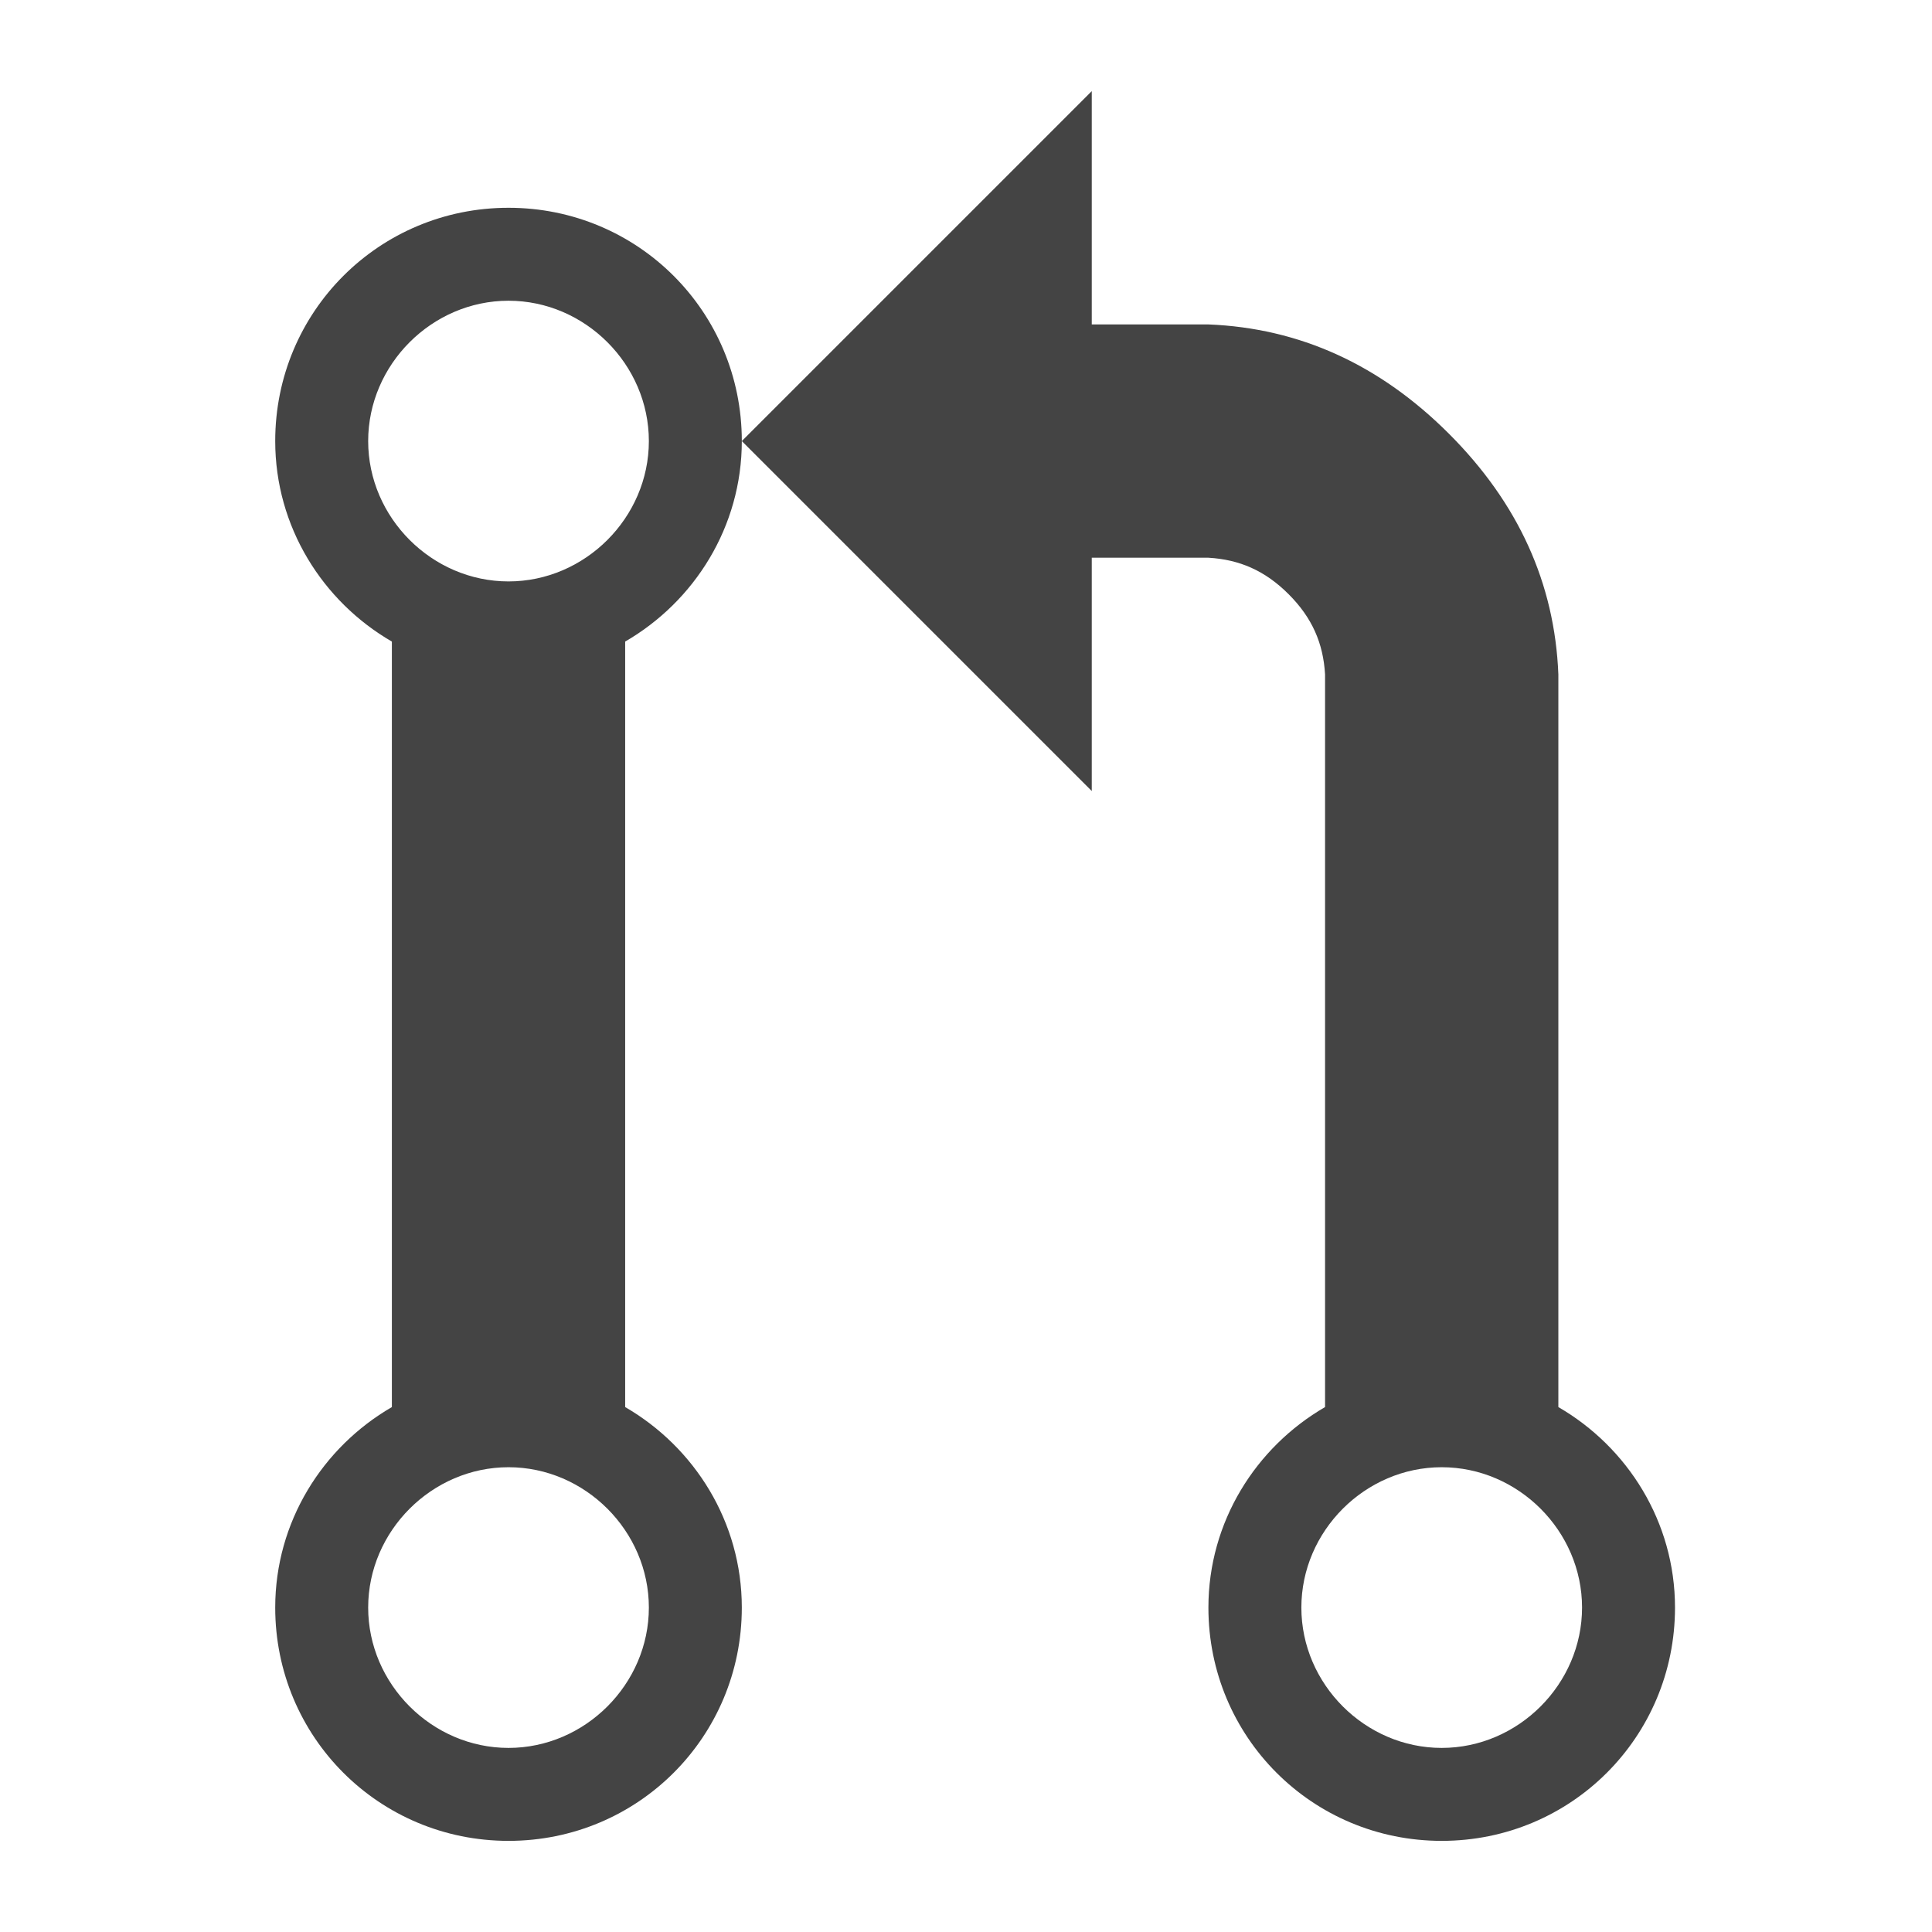 <?xml version="1.0"?>
<svg height="500" width="500" xmlns="http://www.w3.org/2000/svg">
  <rect fill="none" id="canvas_background" height="100%" width="100%" />

  <svg preserveAspectRatio="xMidYMid meet" viewBox="-50 -50 858 1060" width="100%" height="100%">
    <g>
      <path fill="#444" d="M704 722c0-111 0-402 0-402-2-50-22-94-60-132s-82-58-132-60c0 0-65 0-64 0V0L256 192l192 192V256h64c17 1 31 7 44 20s19 27 20 44v402c-38 22-64 63-64 110 0 71 57 128 128 128s128-57 128-128c0-47-26-88-64-110z m-64 187c-42 0-77-35-77-77s35-77 77-77 77 35 77 77-35 77-77 77zM256 192c0-71-57-128-128-128S0 121 0 192c0 47 26 88 64 110 0 99 0 356 0 420-38 22-64 63-64 110 0 71 57 128 128 128s128-57 128-128c0-47-26-88-64-110V302c38-22 64-63 64-110z m-51 640c0 42-35 77-77 77s-77-35-77-77 35-77 77-77 77 35 77 77z m-77-563c-42 0-77-35-77-77s35-77 77-77 77 35 77 77-35 77-77 77z" />
    </g>
  </svg>
</svg>
